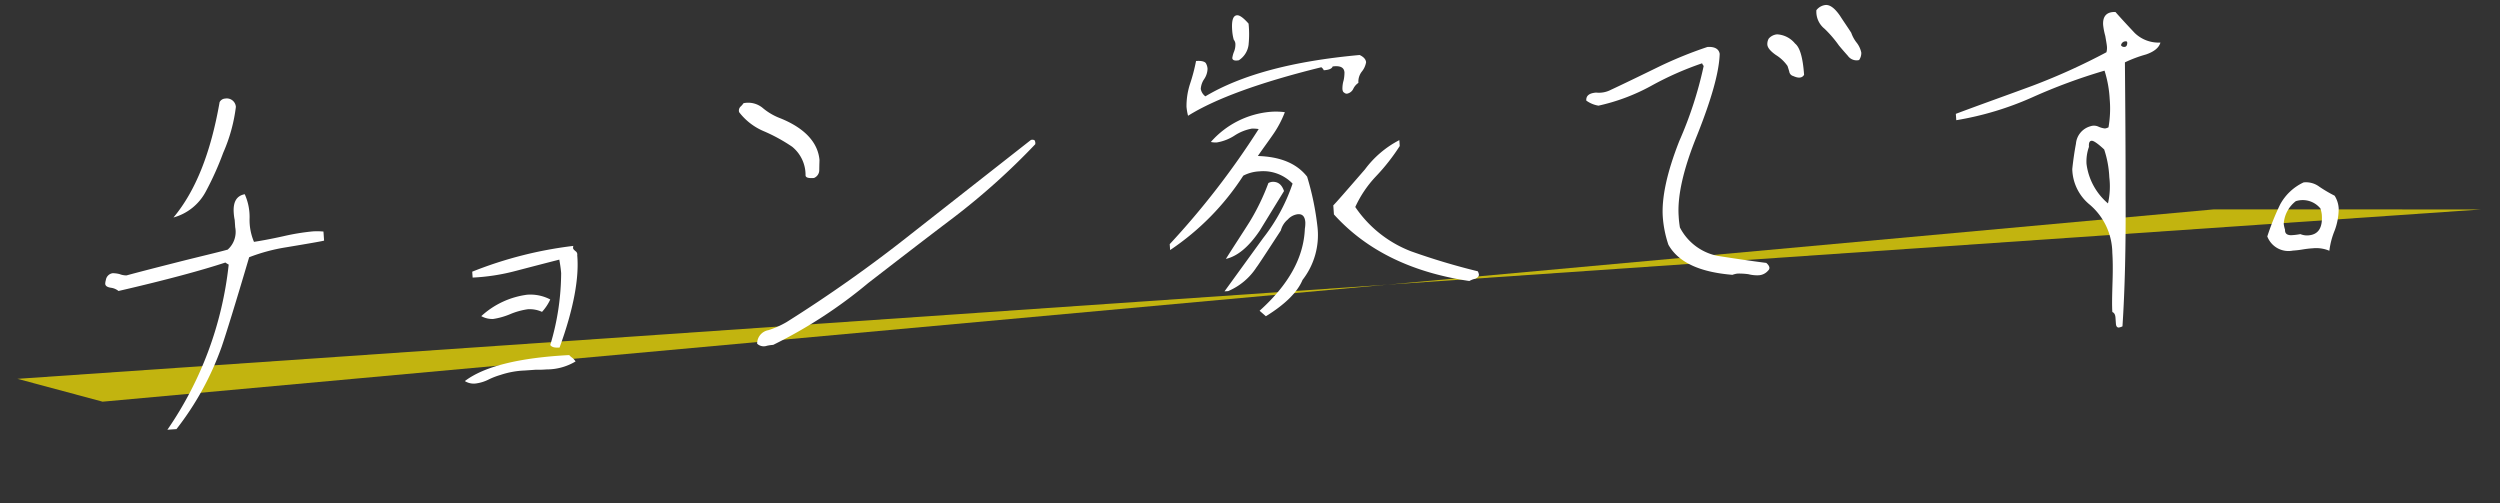 <svg xmlns="http://www.w3.org/2000/svg" width="300.09" height="60.39" viewBox="0 0 300.09 60.39">
  <rect x="0" y="0" width="300.09" height="60.39" fill="#333333" stroke="none"/>
  <g id="cover_text_01" transform="translate(-34.75 -458.421)">
    <path id="パス_16" data-name="パス 16" d="M27.292,446.877l294.979-30.688-32.154,1.123L37.606,449.26Z" transform="matrix(0.999, 0.035, -0.035, 0.999, 25.222, 56.509)" fill="#ffeb00" opacity="0.7"/>
    <g id="チョン家です_" data-name="チョン家です。" transform="matrix(0.998, -0.07, 0.07, 0.998, 45.797, 469.896)">
      <path id="パス_8" data-name="パス 8" d="M21.865,18.322a21.783,21.783,0,0,0-4.416.871c-2.073,5.563-3.437,9.053-4.036,10.47a35.137,35.137,0,0,1-6.107,9.49H6.215A43.011,43.011,0,0,0,14.939,19.9a2.949,2.949,0,0,1-.38-.274c-2.782.707-7.143,1.58-13.031,2.509a1.812,1.812,0,0,0-.82-.438C.217,21.593,0,21.43,0,21.158a1.756,1.756,0,0,1,.106-.438.963.963,0,0,1,.873-.763,3.489,3.489,0,0,1,.818.164,2.248,2.248,0,0,0,.82.217c1.364-.272,3.435-.652,6.162-1.145s4.8-.818,6.16-1.09a2.844,2.844,0,0,0,1.092-2.617v-.873a5.962,5.962,0,0,1-.055-.873q0-1.963,1.474-2.126a6.685,6.685,0,0,1,.38,2.891,6.735,6.735,0,0,0,.327,2.889c.6-.053,1.8-.164,3.6-.435a27.054,27.054,0,0,1,3.547-.327,9.2,9.2,0,0,1,1.253.108v1.092c-.219.053-1.8.217-4.69.491M15.213,6.489a36.067,36.067,0,0,1-2.4,4.471A6.262,6.262,0,0,1,8.724,13.8c2.889-3,5.017-7.47,6.489-13.414A.792.792,0,0,1,15.922,0a1.091,1.091,0,0,1,1.2,1.09,19.614,19.614,0,0,1-1.91,5.4" transform="translate(0 1.473)" fill="#fff"/>
      <path id="パス_9" data-name="パス 9" d="M9.871,14.561c-.272,0-.707,0-1.308-.055H7.254a10.394,10.394,0,0,0-2.944.327,8.72,8.72,0,0,0-1.419.435,4.787,4.787,0,0,1-1.636.382A2.005,2.005,0,0,1,0,15.268c2.4-1.58,6.653-2.345,12.706-2.235a2.438,2.438,0,0,0,.382.382,1.778,1.778,0,0,1,.327.435,6.766,6.766,0,0,1-3.545.709m1.746-2.509c-.6,0-.928-.11-1.092-.382a30.156,30.156,0,0,0,1.907-8.507c0-.546-.053-1.09-.106-1.636-1.8.327-3.547.654-5.291.981A24.589,24.589,0,0,1,1.8,2.946V2.237A48.055,48.055,0,0,1,14.123,0a.6.6,0,0,0-.053.272c0,.11.108.219.272.382a.469.469,0,0,1,.164.491c.053,2.727-.873,6.381-2.889,10.907m-1.8-4.418A3.545,3.545,0,0,0,8.127,7.2,8.594,8.594,0,0,0,6,7.634a8.673,8.673,0,0,1-2.071.438,2.7,2.7,0,0,1-1.419-.438A10.061,10.061,0,0,1,8.18,5.455a5.128,5.128,0,0,1,2.727.763A5.7,5.7,0,0,1,9.815,7.634" transform="translate(42.226 22.03)" fill="#fff"/>
      <path id="パス_10" data-name="パス 10" d="M9.125,8.662a1.014,1.014,0,0,1-.707.928c-.654,0-.981-.11-.981-.382A4.351,4.351,0,0,0,6.073,5.663,20.3,20.3,0,0,0,2.855,3.591,7.3,7.3,0,0,1,.019,1.083.658.658,0,0,1,.238.429,2.327,2.327,0,0,0,.62.046,2.727,2.727,0,0,1,2.91.809,7.246,7.246,0,0,0,4.928,2.173c2.78,1.364,4.254,3.163,4.308,5.291,0,.053-.053.489-.11,1.2M24.83,15.478c-3.6,2.345-7.2,4.745-10.8,7.143a57.1,57.1,0,0,1-11.888,6.6,5.138,5.138,0,0,0-.763.055,1.123,1.123,0,0,1-.6,0,1.139,1.139,0,0,1-.546-.329A1.63,1.63,0,0,1,1.71,27.419,11.089,11.089,0,0,0,3.946,26.6a167.758,167.758,0,0,0,15.542-9.433Q27.094,12.014,34.7,6.863a.571.571,0,0,1,.435.055.675.675,0,0,1,.055.491A83.17,83.17,0,0,1,24.83,15.478" transform="translate(77.292 6.333)" fill="#fff"/>
      <path id="パス_11" data-name="パス 11" d="M17.832,26.013a8.763,8.763,0,0,1-2.237,6.215c-.707,1.417-2.29,2.78-4.69,4.036l-.707-.709c3.709-2.891,5.726-6,6.107-9.433a4.25,4.25,0,0,0,.11-.765c0-.707-.274-1.037-.82-1.037a1.944,1.944,0,0,0-1.253.548,2.518,2.518,0,0,0-.926,1.253c-2.018,2.67-3.054,4.034-3.218,4.2a7.562,7.562,0,0,1-3.6,2.617H6.162l5.072-6.054a21.963,21.963,0,0,0,3.981-6.27,4.9,4.9,0,0,0-3.872-1.746,4.686,4.686,0,0,0-1.963.382A30.9,30.9,0,0,1,0,27.539v-.709A96.35,96.35,0,0,0,11.614,13.8a4.16,4.16,0,0,0-.816-.11,5.651,5.651,0,0,0-2.073.656,5.611,5.611,0,0,1-2.237.707,2.808,2.808,0,0,1-.707-.108A10.732,10.732,0,0,1,13.2,11.835,8.376,8.376,0,0,1,14.888,12a12.452,12.452,0,0,1-1.636,2.617c-.654.818-1.31,1.58-1.963,2.4,2.672.272,4.58,1.2,5.724,2.889a33.177,33.177,0,0,1,.818,6.109m7.2-19.306a2.43,2.43,0,0,1-.6,1.092,1.962,1.962,0,0,0-.493,1.308,1.777,1.777,0,0,0-.654.654,1.047,1.047,0,0,1-.816.546.467.467,0,0,1-.327-.164c-.11-.055-.166-.219-.166-.438a3.462,3.462,0,0,1,.219-1.034,4.6,4.6,0,0,0,.164-.928c0-.6-.435-.873-1.364-.818-.108.272-.491.382-1.09.382a.971.971,0,0,0-.274-.382C12.105,8.235,6.653,9.817,3.273,11.617a6.64,6.64,0,0,1-.11-1.092,8.629,8.629,0,0,1,.6-2.672A21.611,21.611,0,0,0,4.69,5.127q.9,0,1.145.327A1.494,1.494,0,0,1,6,6.164a2.309,2.309,0,0,1-.491,1.2,2.369,2.369,0,0,0-.489,1.147,1.419,1.419,0,0,0,.489.926c4.526-2.29,10.8-3.49,18.813-3.653.491.272.709.6.709.926M10.852,26.013c-1.417,1.8-2.836,2.834-4.252,3.052,1.037-1.419,2.126-2.836,3.163-4.252a26.828,26.828,0,0,0,2.562-4.471,1.278,1.278,0,0,1,.438-.11c.707,0,1.145.382,1.364,1.2q-1.638,2.291-3.273,4.582m.274-22.468A2.592,2.592,0,0,1,9.815,5.4c-.491.055-.763-.053-.763-.327a3.207,3.207,0,0,1,.272-.763,2.254,2.254,0,0,0,.219-.928.89.89,0,0,0-.164-.491,5.737,5.737,0,0,1-.108-1.145C9.272.6,9.488,0,9.979,0c.327,0,.763.382,1.31,1.092a12.036,12.036,0,0,1-.164,2.453m25.627,29.5c0,.219-.162.382-.489.491a2.516,2.516,0,0,0-.709.219c-6.927-1.527-12.107-4.582-15.65-9.106V23.558c.274-.219,1.636-1.582,4.089-4.036a12,12,0,0,1,4.363-3.216v.709a24.1,24.1,0,0,1-3.108,3.435,13.554,13.554,0,0,0-2.727,3.49,14.234,14.234,0,0,0,6.325,5.78,81.485,81.485,0,0,0,7.8,2.944,1.386,1.386,0,0,1,.108.382" transform="translate(127.738 -0.001)" fill="#fff"/>
      <path id="パス_12" data-name="パス 12" d="M19.14,31.789a4.277,4.277,0,0,1-1.2-.217,8.351,8.351,0,0,0-1.308-.164,2.9,2.9,0,0,0-.6.108c-3.925-.6-6.381-1.963-7.415-4.144a13.509,13.509,0,0,1-.437-3.326q0-3.517,2.617-9A46.493,46.493,0,0,0,14.342,6.27a.923.923,0,0,1-.166-.327,37.79,37.79,0,0,0-6.323,2.29,23.8,23.8,0,0,1-6.436,1.91A3.413,3.413,0,0,1,0,9.433c0-.6.438-.873,1.253-.873a3.1,3.1,0,0,0,1.8-.217C3.49,8.18,5.453,7.415,8.942,6a49.692,49.692,0,0,1,6-1.965c.871,0,1.364.327,1.417.928C16.141,7.143,15,10.306,12.98,14.5c-1.91,3.872-2.893,7.09-2.893,9.543a11.71,11.71,0,0,0,.055,1.364A6.512,6.512,0,0,0,14.4,29.119c1.91.435,3.87.873,5.78,1.253.382.382.435.709.164.928a1.6,1.6,0,0,1-1.2.489M24.975,8.233a.644.644,0,0,1-.435-.546c-.055-.272-.11-.489-.164-.707a4.765,4.765,0,0,0-1.31-1.419c-.6-.491-.926-.926-.926-1.308a1.31,1.31,0,0,1,.217-.707,1.492,1.492,0,0,1,1.037-.438,2.987,2.987,0,0,1,2.073,1.253c.546.493.818,1.746.818,3.819-.272.38-.707.38-1.308.053M31.683,6.27c-.382-.491-.709-.928-.981-1.308a13.782,13.782,0,0,0-1.582-2.126A2.628,2.628,0,0,1,28.3.544,1.614,1.614,0,0,1,29.446,0c.546,0,1.09.491,1.636,1.417.384.709.818,1.419,1.2,2.128a4.047,4.047,0,0,0,.546,1.2A2.86,2.86,0,0,1,33.318,6a1.442,1.442,0,0,1-.327.871,1.285,1.285,0,0,1-1.308-.6" transform="translate(178.802 3.708)" fill="#fff"/>
      <path id="パス_13" data-name="パス 13" d="M23.233,5.361a15.525,15.525,0,0,0-2.564.763c-.327,5.289-.656,10.633-1.036,15.922C19.25,28.1,18.762,33.28,18.161,37.7a1.671,1.671,0,0,1-.435.11c-.219,0-.329-.164-.329-.493v-.707c0-.382-.106-.6-.327-.709,0-.818.11-1.963.274-3.6.164-1.58.219-2.725.219-3.49a7.691,7.691,0,0,0-2.29-5.943,5.669,5.669,0,0,1-1.8-4.416c.164-.928.38-1.965.652-3a2.376,2.376,0,0,1,1.852-1.963,1.3,1.3,0,0,1,.985.108,2.55,2.55,0,0,0,.763.272,1.251,1.251,0,0,0,.435-.108,13.223,13.223,0,0,0,.38-3.382,13.661,13.661,0,0,0-.38-3.435A68.169,68.169,0,0,0,9.218,9.558,37.326,37.326,0,0,1,0,11.631v-.765c3.11-.926,6.27-1.8,9.433-2.725A76.023,76.023,0,0,0,18.541,4.76a1.961,1.961,0,0,0,.11-.654c0-.274-.053-.709-.11-1.308a8.1,8.1,0,0,1-.164-1.31c0-1.09.548-1.58,1.582-1.472.709.928,1.419,1.8,2.128,2.672a4.12,4.12,0,0,0,3,1.364c-.215.6-.814,1.037-1.85,1.31m-5.4,14.395a12.251,12.251,0,0,0-.38-3.382c-.711-.763-1.2-1.145-1.417-1.145-.274,0-.384.219-.384.709a5.172,5.172,0,0,0-.435,2.018,7.429,7.429,0,0,0,2.237,4.907,9.164,9.164,0,0,0,.38-3.108m3.11-16.141a.551.551,0,0,0-.6.435.412.412,0,0,0,.38.219.3.3,0,0,0,.329-.219.6.6,0,0,0,.053-.272.144.144,0,0,0-.164-.164" transform="translate(222.921 6.964)" fill="#fff"/>
      <path id="パス_14" data-name="パス 14" d="M8.777,3.445a7.553,7.553,0,0,1-.654,2.562,9.317,9.317,0,0,0-.816,2.4,4.041,4.041,0,0,0-1.965-.435,11.4,11.4,0,0,0-1.2.053,10.945,10.945,0,0,1-1.2.055A2.715,2.715,0,0,1,0,6.17,30.041,30.041,0,0,1,1.8,2.461,6.171,6.171,0,0,1,4.8.008,2.677,2.677,0,0,1,6.651.662,17.039,17.039,0,0,0,8.4,1.862a3.236,3.236,0,0,1,.38,1.582M3.707,2.189A3.741,3.741,0,0,0,2.071,4.806a3.843,3.843,0,0,0,.108.709c-.053.435.164.654.654.709A8,8,0,0,0,3.981,6.17a2.066,2.066,0,0,0,.926.219c1.2,0,1.8-.763,1.8-2.345a3.633,3.633,0,0,0-.11-.763A2.738,2.738,0,0,0,3.707,2.189" transform="translate(259.171 28.947)" fill="#fff"/>
    </g>
  </g>
</svg>
